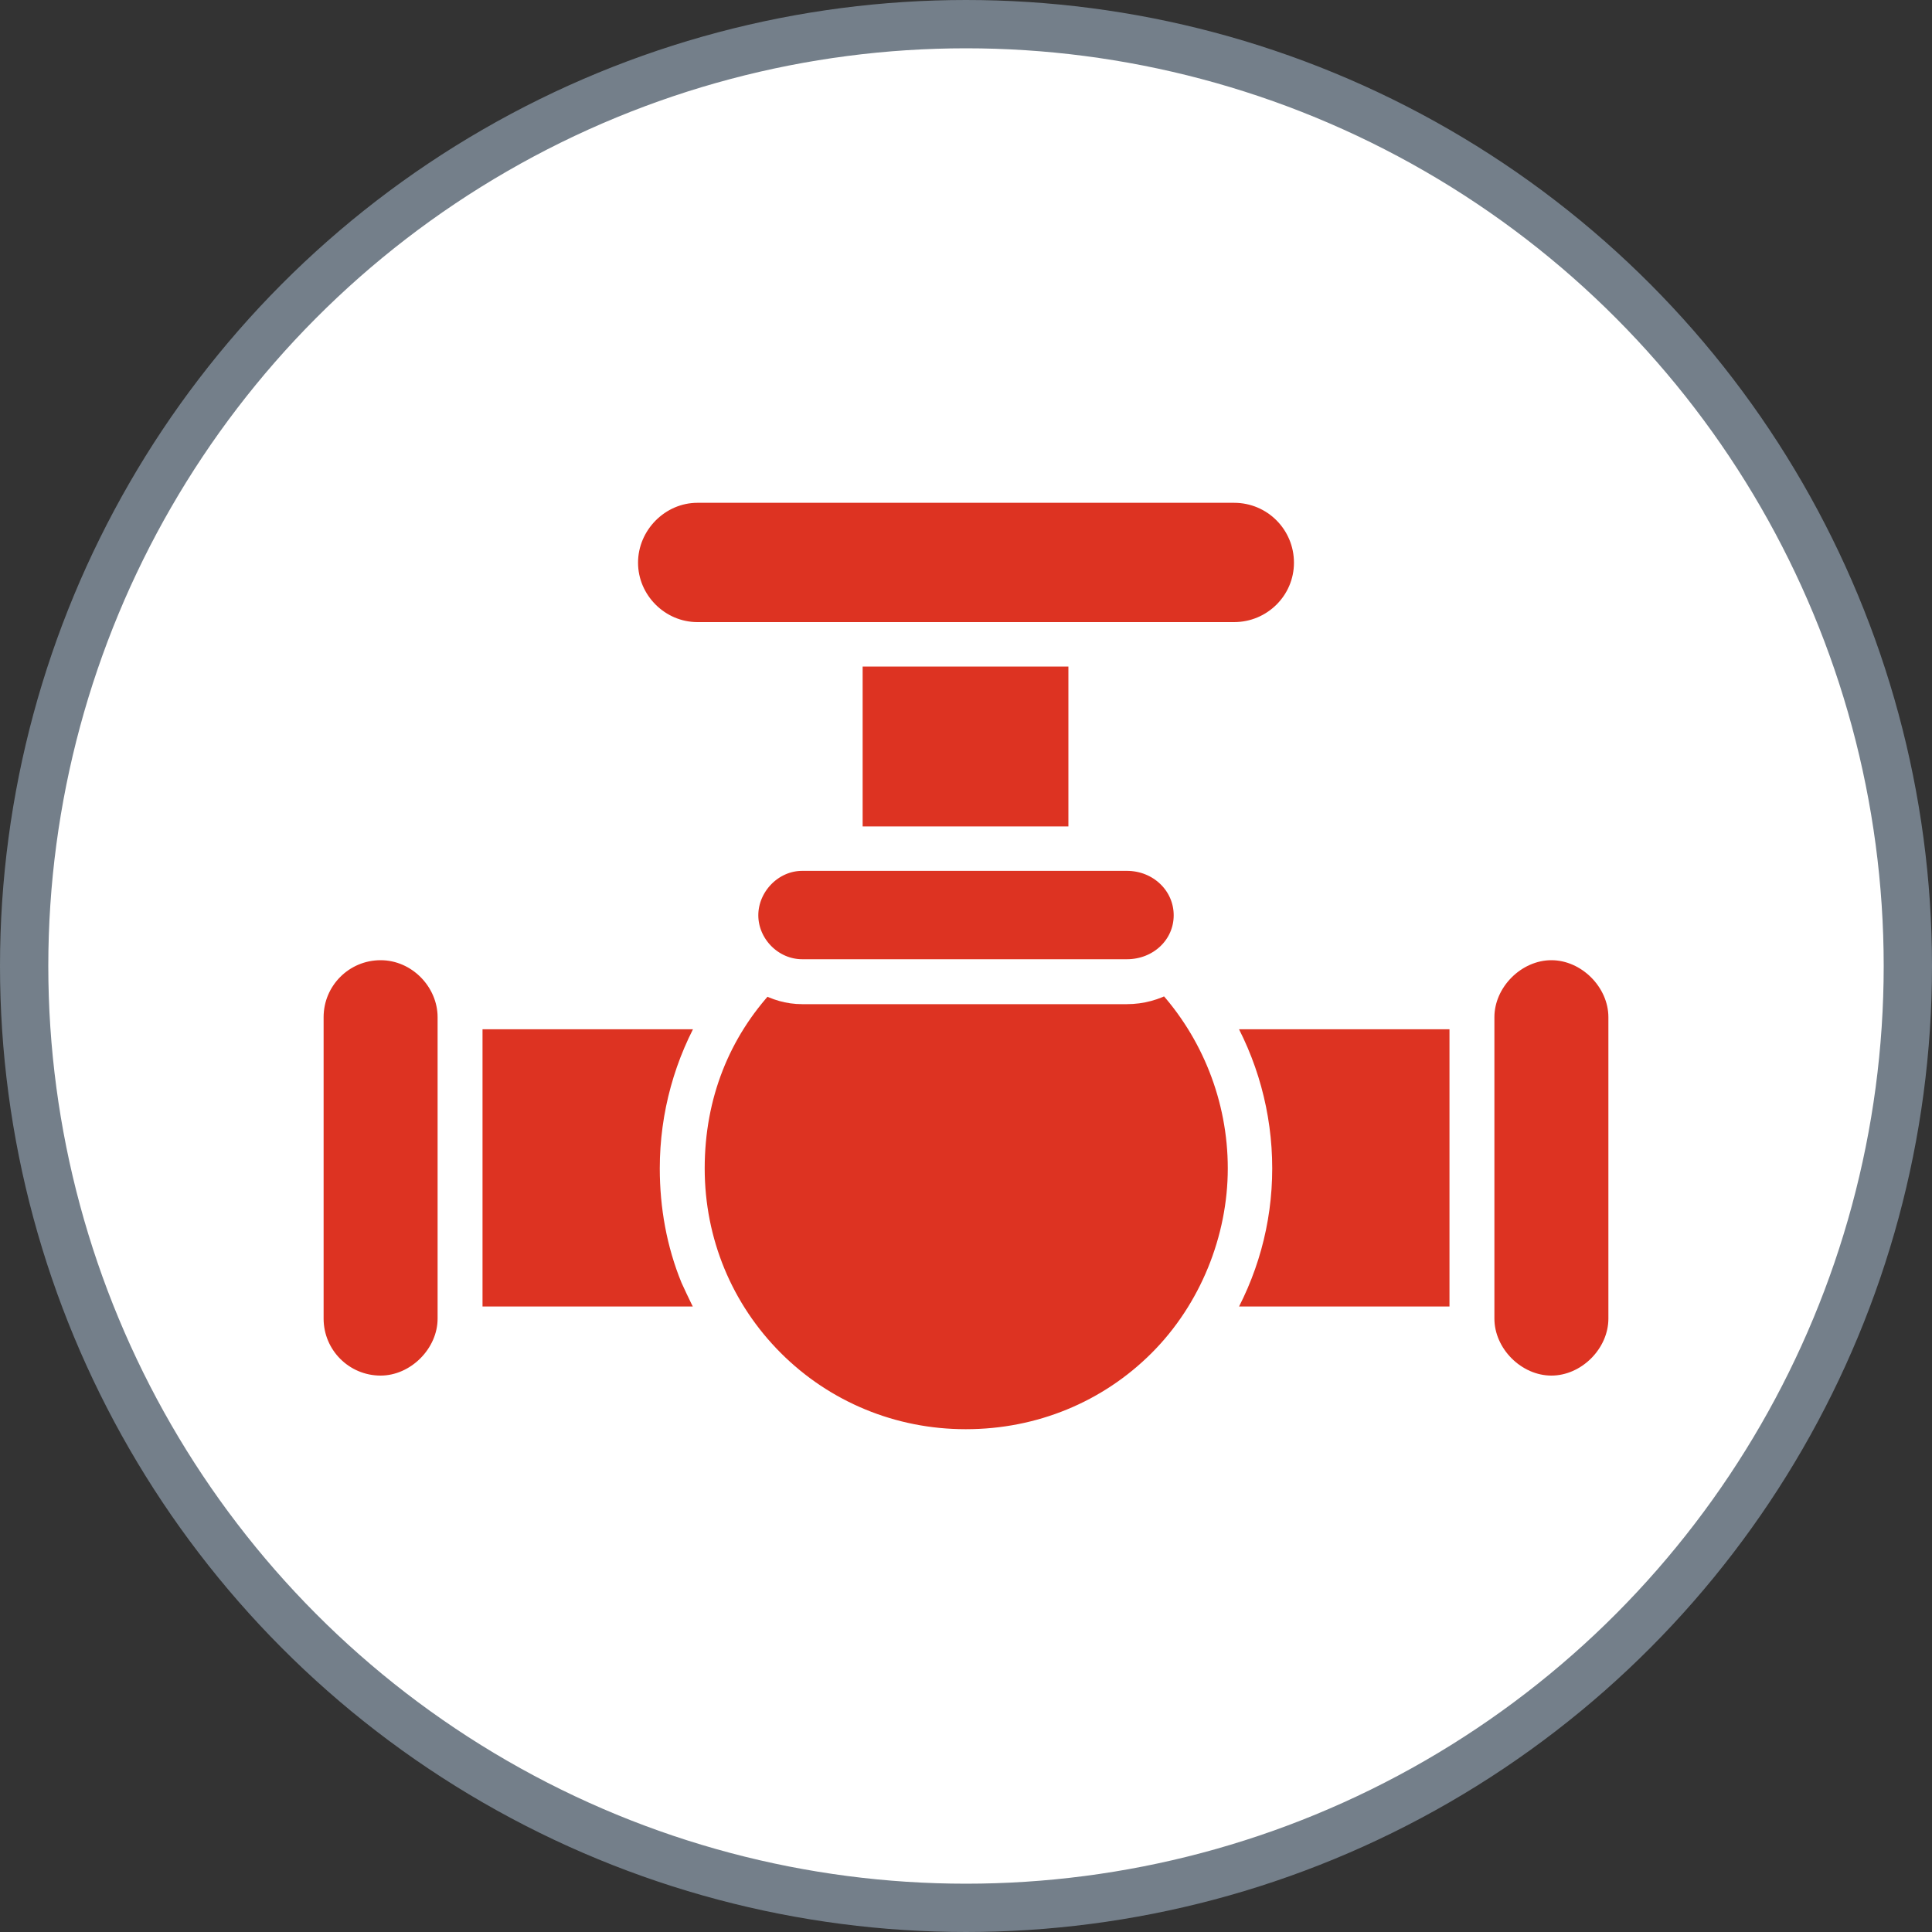<?xml version="1.0" encoding="UTF-8"?>
<svg xmlns="http://www.w3.org/2000/svg" viewBox="0 0 40 40">
  <rect x="0" y="0" width="40" height="40" fill="#333333" stroke="none"/>
  <defs>
    <style>
      .cls-1 {
        fill: #fff;
        stroke: #747f8a;
      }

      .cls-2 {
        fill: #d32;
        fill-rule: evenodd;
        stroke: #fff;
        stroke-linecap: round;
        stroke-linejoin: round;
        stroke-width: .5px;
      }
    </style>
  </defs>
  <g id="Circles">
    <circle class="cls-1" cx="20" cy="20" r="19.5"/>
  </g>
  <g id="Layer_1" data-name="Layer 1">
    <g id="Layer_1-2" data-name="Layer_1">
      <path class="cls-2" d="m14.34,26.46h0c-.29-.71-.43-1.48-.43-2.27,0-1.11.3-2.19.86-3.13h-5.03v6.24h5.03c-.17-.27-.3-.56-.43-.84Z"/>
      <path class="cls-2" d="m30.26,21.06h-5.03c.56.94.86,2.02.86,3.13s-.3,2.17-.86,3.11h5.03v-6.24Z"/>
      <path class="cls-2" d="m19.99,29.84c-1.51,0-2.94-.59-4-1.65s-1.65-2.48-1.65-4,.54-2.84,1.49-3.86c.24.13.49.21.78.21h6.72c.3,0,.59-.08.83-.22.95,1.03,1.51,2.41,1.51,3.87s-.59,2.94-1.65,4-2.49,1.65-4.02,1.65Z"/>
      <polygon class="cls-2" points="17.61 13.55 17.61 17.36 22.37 17.36 22.37 13.55 17.61 13.55"/>
      <path class="cls-2" d="m7.88,28.73c-.79,0-1.43-.64-1.43-1.43v-6.24c0-.79.64-1.43,1.43-1.43s1.43.67,1.43,1.43v6.24c0,.76-.67,1.43-1.43,1.43Z"/>
      <path class="cls-2" d="m32.12,28.73c-.76,0-1.43-.67-1.43-1.43v-6.24c0-.76.67-1.43,1.43-1.43s1.43.67,1.43,1.43v6.24c0,.76-.67,1.43-1.43,1.43Z"/>
      <g id="_531525200" data-name=" 531525200">
        <path class="cls-2" d="m25.55,13.13h-11.11c-.81,0-1.48-.67-1.48-1.48s.67-1.49,1.48-1.49h11.11c.83,0,1.49.67,1.49,1.49s-.67,1.48-1.49,1.48Z"/>
        <path class="cls-2" d="m23.33,20.11h-6.72c-.64,0-1.16-.54-1.16-1.16s.52-1.17,1.16-1.17h6.72c.68,0,1.22.52,1.22,1.17s-.54,1.16-1.22,1.16Z"/>
      </g>
    </g>
  </g>
</svg>